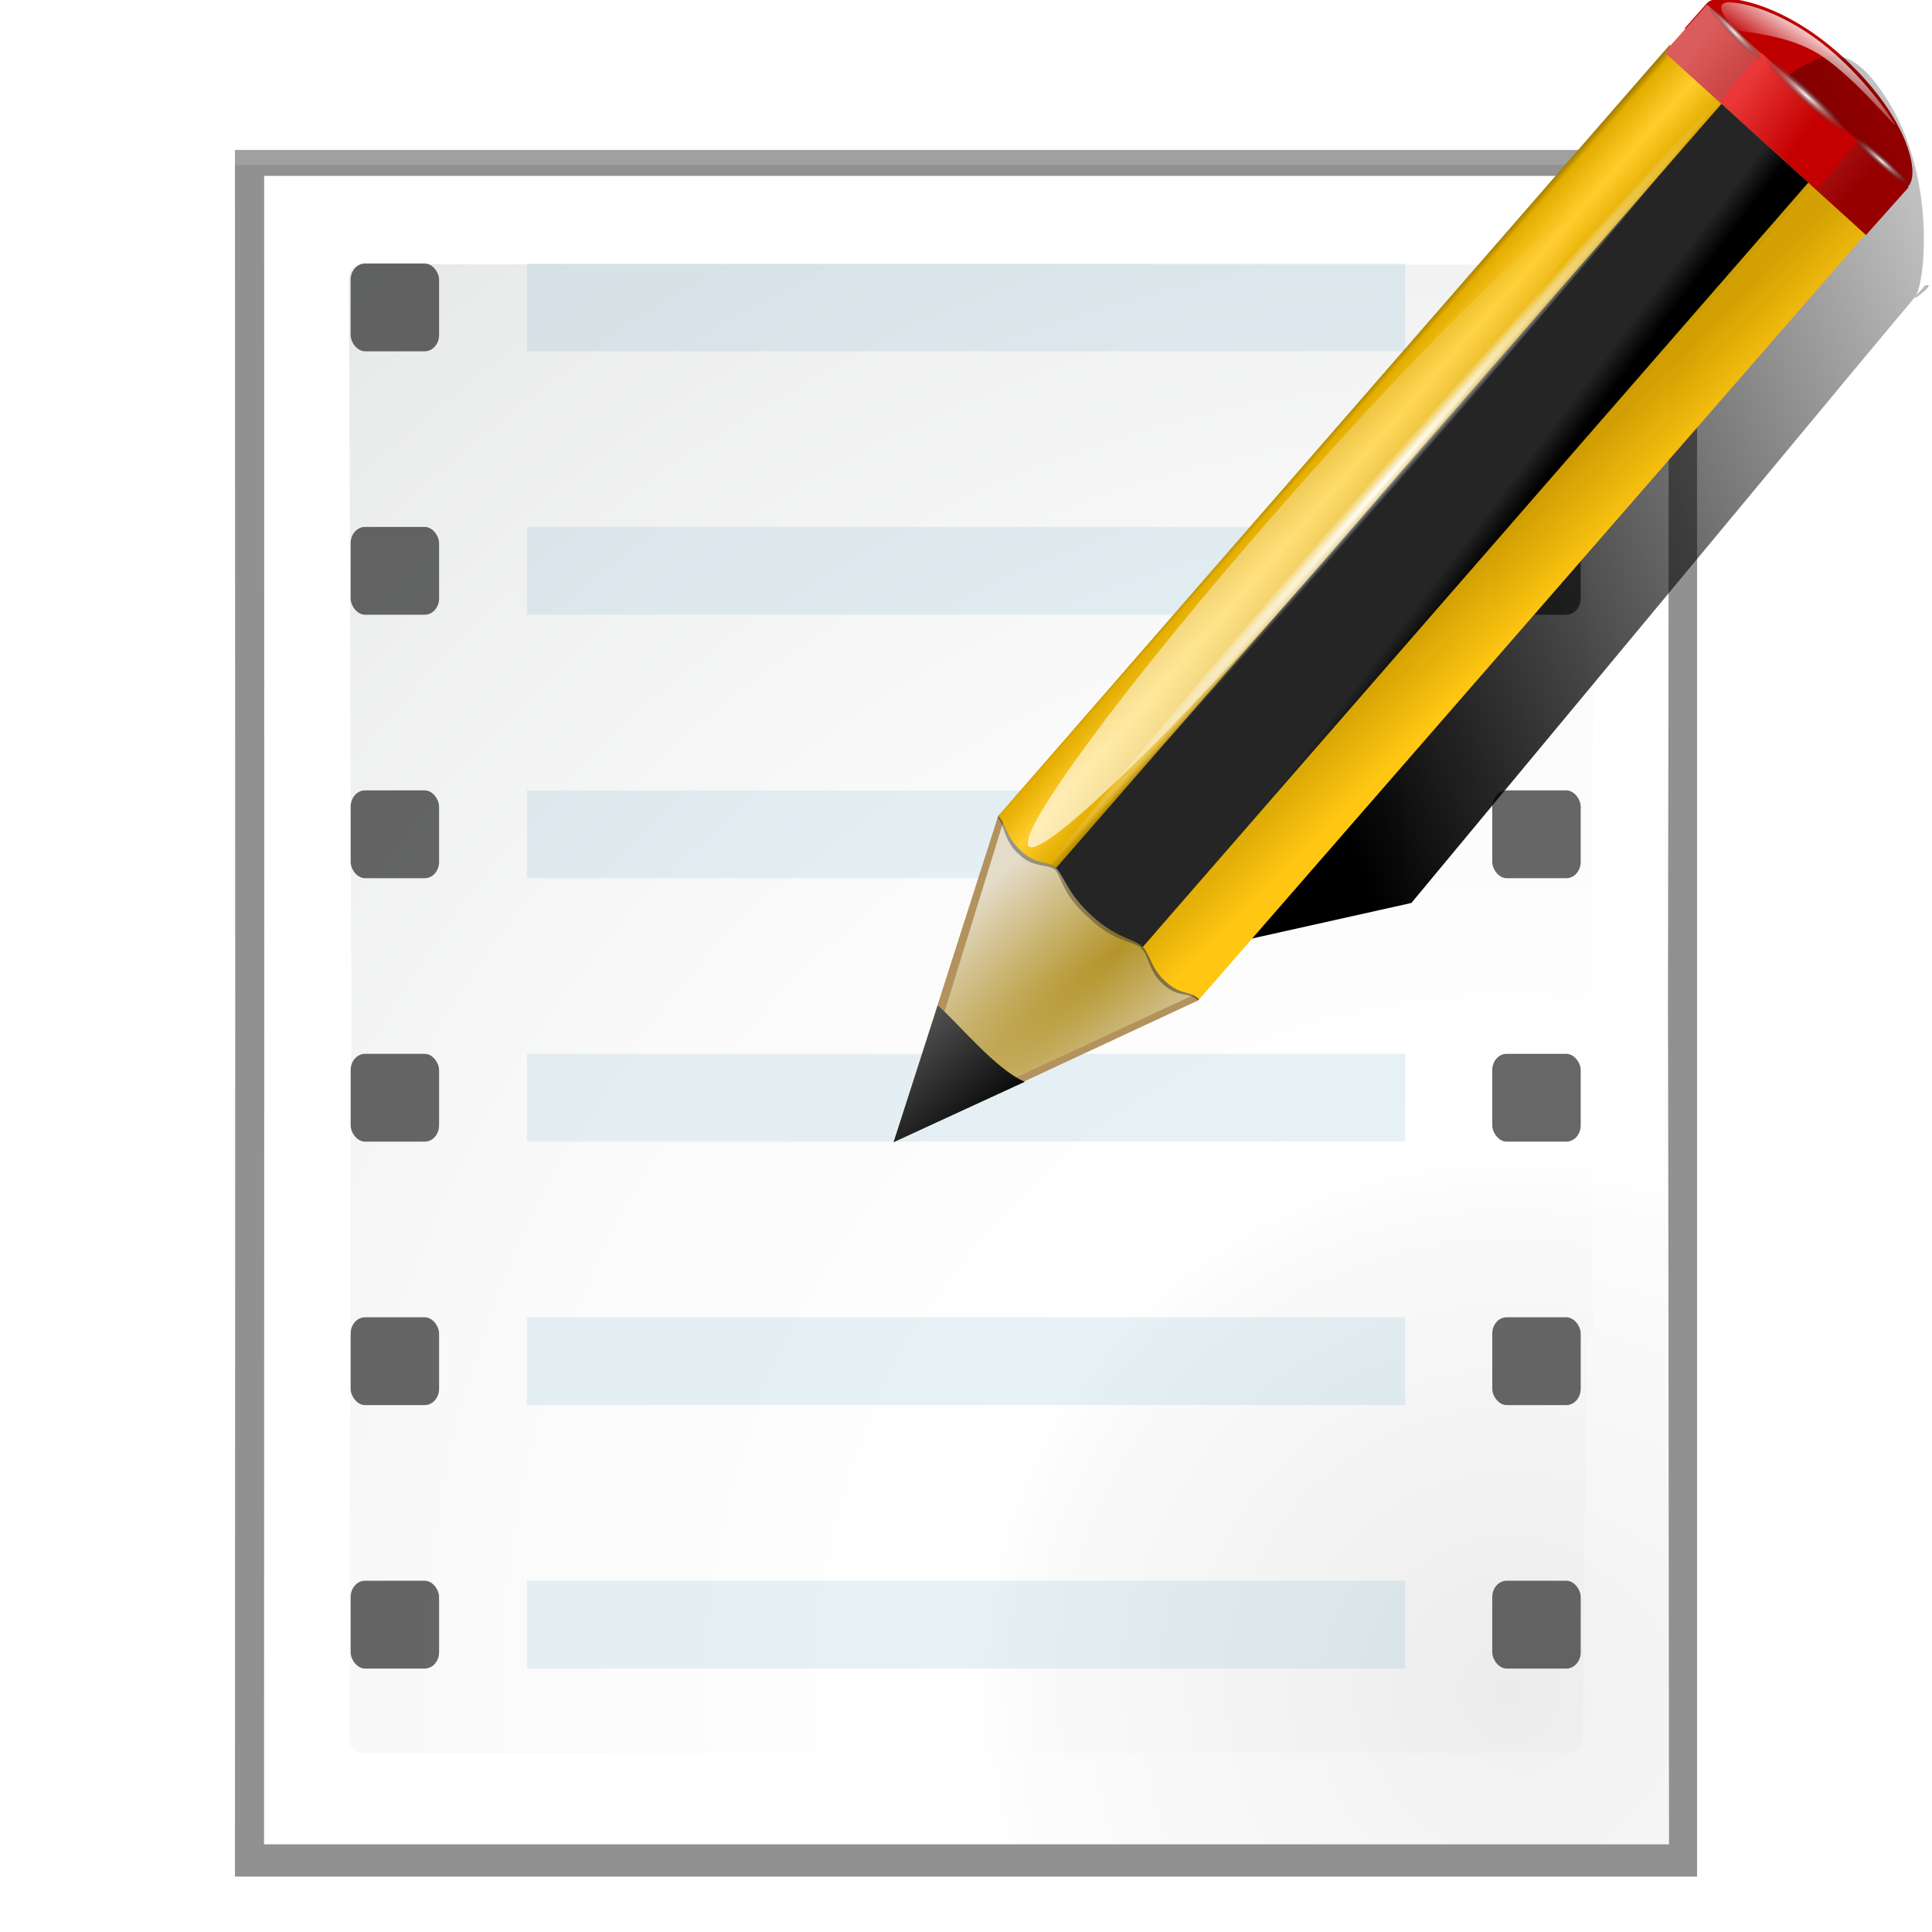 <?xml version="1.0" encoding="UTF-8" standalone="no"?>
<svg
   xmlns:dc="http://purl.org/dc/elements/1.1/"
   xmlns:cc="http://creativecommons.org/ns#"
   xmlns:rdf="http://www.w3.org/1999/02/22-rdf-syntax-ns#"
   xmlns:svg="http://www.w3.org/2000/svg"
   xmlns="http://www.w3.org/2000/svg"
   xmlns:xlink="http://www.w3.org/1999/xlink"
   xmlns:sodipodi="http://sodipodi.sourceforge.net/DTD/sodipodi-0.dtd"
   xmlns:inkscape="http://www.inkscape.org/namespaces/inkscape"
   enable-background="new 0 0 128 128"
   height="128"
   viewBox="0 0 128 128"
   width="128"
   version="1.1"
   id="svg78"
   sodipodi:docname="lc_dbreportedit.svg"
   inkscape:version="0.92.2 (unknown)"
   inkscape:export-filename="/home/rizmut/Dokumen/Rizmut/Github/libreoffice-style-karasa-jaga/build/images_karasa_jaga/cmd/lc_dbreportedit.png"
   inkscape:export-xdpi="16.5"
   inkscape:export-ydpi="16.5">
  <defs
     id="defs82">
    <linearGradient
       id="linearGradient3489">
      <stop
         style="stop-color:#765c44;stop-opacity:1"
         offset="0"
         id="stop3491" />
      <stop
         style="stop-color:#765c44;stop-opacity:0"
         offset="1"
         id="stop3493" />
    </linearGradient>
    <filter
       id="filter3477-3-7"
       height="1.277"
       y="-0.139"
       width="1.28"
       x="-0.14">
      <feGaussianBlur
         id="feGaussianBlur3479-6-5"
         stdDeviation="0.288"
         inkscape:collect="always" />
    </filter>
    <filter
       id="filter3175"
       height="1.277"
       y="-0.139"
       width="1.28"
       x="-0.14">
      <feGaussianBlur
         id="feGaussianBlur3173"
         stdDeviation="0.288"
         inkscape:collect="always" />
    </filter>
    <linearGradient
       x1="304.887"
       y1="385.861"
       x2="345.62"
       y2="384.624"
       id="linearGradient3298-9"
       xlink:href="#linearGradient3489"
       gradientUnits="userSpaceOnUse" />
    <filter
       id="filter3186"
       height="1.277"
       y="-0.139"
       width="1.28"
       x="-0.14">
      <feGaussianBlur
         id="feGaussianBlur3184"
         stdDeviation="0.288"
         inkscape:collect="always" />
    </filter>
    <linearGradient
       id="linearGradient3366">
      <stop
         style="stop-color:#ff8787;stop-opacity:1"
         offset="0"
         id="stop3368" />
      <stop
         style="stop-color:#ff8787;stop-opacity:0"
         offset="1"
         id="stop4472" />
    </linearGradient>
    <filter
       id="filter3194"
       height="1.277"
       y="-0.139"
       width="1.28"
       x="-0.14">
      <feGaussianBlur
         id="feGaussianBlur3192"
         stdDeviation="0.288"
         inkscape:collect="always" />
    </filter>
    <linearGradient
       x1="31.906"
       y1="13.51"
       x2="34.875"
       y2="13.51"
       id="linearGradient3310-2"
       xlink:href="#linearGradient3207"
       gradientUnits="userSpaceOnUse"
       gradientTransform="translate(-0.3)"
       spreadMethod="reflect" />
    <linearGradient
       id="linearGradient3207">
      <stop
         style="stop-color:#ffffff;stop-opacity:1"
         offset="0"
         id="stop3209" />
      <stop
         style="stop-color:#790000;stop-opacity:0"
         offset="1"
         id="stop3211" />
    </linearGradient>
    <filter
       id="filter3202"
       height="1.277"
       y="-0.139"
       width="1.28"
       x="-0.14">
      <feGaussianBlur
         id="feGaussianBlur3200"
         stdDeviation="0.288"
         inkscape:collect="always" />
    </filter>
    <filter
       id="filter3213"
       height="1.277"
       y="-0.139"
       width="1.28"
       x="-0.14">
      <feGaussianBlur
         id="feGaussianBlur3211"
         stdDeviation="0.288"
         inkscape:collect="always" />
    </filter>
    <linearGradient
       id="d-9"
       gradientTransform="matrix(1.376,0,0,1.857,-21.764,-96.766)"
       gradientUnits="userSpaceOnUse"
       x1="59.926"
       x2="100.407"
       y1="101.129"
       y2="77.702">
      <stop
         offset="0"
         id="stop19-4" />
      <stop
         offset="1"
         stop-opacity="0"
         id="stop21" />
    </linearGradient>
    <filter
       id="e">
      <feGaussianBlur
         stdDeviation=".672"
         id="feGaussianBlur24" />
    </filter>
    <radialGradient
       id="f"
       cx="42.618"
       cy="120.642"
       gradientTransform="matrix(1.909,1.839,-8.622,7.577,1009.852,-881.361)"
       gradientUnits="userSpaceOnUse"
       r="3.407">
      <stop
         offset="0"
         stop-color="#b4942a"
         id="stop27" />
      <stop
         offset="1"
         stop-color="#e4dcc9"
         id="stop29" />
    </radialGradient>
    <linearGradient
       id="g"
       gradientTransform="matrix(0.999,0,0,1,0.14,0.005)"
       gradientUnits="userSpaceOnUse"
       x1="75.848"
       x2="81.453"
       y1="72.804"
       y2="77.047">
      <stop
         offset="0"
         stop-color="#252525"
         id="stop32" />
      <stop
         offset=".5"
         stop-color="#252525"
         id="stop34" />
      <stop
         offset=".75"
         stop-color="#252525"
         id="stop36" />
      <stop
         offset="1"
         id="stop38" />
    </linearGradient>
    <linearGradient
       id="h"
       gradientTransform="matrix(0.999,0,0,1,0.14,0.005)"
       gradientUnits="userSpaceOnUse"
       x1="76.709"
       x2="80.58"
       y1="83.326"
       y2="87.155">
      <stop
         offset="0"
         stop-color="#d4a100"
         stop-opacity=".976"
         id="stop41" />
      <stop
         offset="1"
         stop-color="#ffc712"
         id="stop43" />
    </linearGradient>
    <linearGradient
       id="i"
       gradientTransform="matrix(1.288,1.174,-0.547,0.621,81.686,27.894)"
       gradientUnits="userSpaceOnUse"
       x1="11.326"
       x2="14.494"
       y1="57.384"
       y2="57.384">
      <stop
         offset="0"
         stop-color="#9a7600"
         id="stop46" />
      <stop
         offset=".093"
         stop-color="#e3ad00"
         id="stop48" />
      <stop
         offset=".504"
         stop-color="#ffcd2c"
         id="stop50" />
      <stop
         offset=".916"
         stop-color="#e3ad00"
         id="stop52" />
      <stop
         offset="1"
         stop-color="#b98d00"
         id="stop54" />
    </linearGradient>
    <linearGradient
       id="j"
       gradientTransform="matrix(0.999,0,0,0.999,0.108,-0.09)"
       gradientUnits="userSpaceOnUse"
       x1="114.928"
       x2="100.656"
       y1="-22.56"
       y2="-22.053">
      <stop
         offset="0"
         stop-color="#980000"
         id="stop57" />
      <stop
         offset="1"
         stop-color="#db5c5c"
         id="stop59" />
    </linearGradient>
    <linearGradient
       id="k"
       gradientUnits="userSpaceOnUse"
       x1="-12.818"
       x2="82.173"
       y1="7.462"
       y2="7.462">
      <stop
         offset="0"
         stop-color="#fff"
         stop-opacity=".683"
         id="stop62" />
      <stop
         offset="1"
         stop-color="#fff"
         stop-opacity="0"
         id="stop64" />
    </linearGradient>
    <filter
       id="l">
      <feGaussianBlur
         stdDeviation=".315"
         id="feGaussianBlur67" />
    </filter>
    <radialGradient
       id="m"
       cx="34.678"
       cy="7.462"
       gradientTransform="matrix(-1.51,0.003,-1.1671e-4,-0.009,87.052,7.439)"
       gradientUnits="userSpaceOnUse"
       r="47.595"
       xlink:href="#n" />
    <linearGradient
       id="n">
      <stop
         offset="0"
         stop-color="#fff"
         id="stop71" />
      <stop
         offset="1"
         stop-color="#fff"
         stop-opacity="0"
         id="stop73" />
    </linearGradient>
    <linearGradient
       id="o"
       gradientTransform="matrix(0.618,0,0,0.623,24.108,47.994)"
       gradientUnits="userSpaceOnUse"
       x1="33.342"
       x2="24.451"
       y1="117.839"
       y2="107.355">
      <stop
         offset="0"
         id="stop76" />
      <stop
         offset="1"
         stop-color="#515151"
         id="stop78" />
    </linearGradient>
    <linearGradient
       id="p"
       gradientTransform="matrix(1.673,1.519,-1.501,1.693,18.676,-24.466)"
       gradientUnits="userSpaceOnUse"
       x1="48.499"
       x2="48.733"
       xlink:href="#n"
       y1="0.812"
       y2="2.366" />
    <linearGradient
       id="q"
       gradientTransform="matrix(0.997,0,0,1,0.281,0.011)"
       gradientUnits="userSpaceOnUse"
       x1="92.226"
       x2="96.58"
       y1="54.119"
       y2="57.151">
      <stop
         offset="0"
         stop-color="#ea3838"
         id="stop82" />
      <stop
         offset="1"
         stop-color="#c40000"
         id="stop84" />
    </linearGradient>
    <radialGradient
       id="r"
       cx="49.012"
       cy="2.674"
       gradientTransform="matrix(2.26,0,0,0.275,-2.259,-25.415)"
       gradientUnits="userSpaceOnUse"
       r="1.725"
       xlink:href="#s" />
    <linearGradient
       id="s">
      <stop
         offset="0"
         stop-color="#fff"
         id="stop88" />
      <stop
         offset="1"
         stop-color="#252525"
         stop-opacity="0"
         id="stop90" />
    </linearGradient>
    <radialGradient
       id="t"
       cx="49.012"
       cy="2.674"
       gradientTransform="matrix(1.551,0,0,0.187,21.622,-31.864)"
       gradientUnits="userSpaceOnUse"
       r="1.725"
       xlink:href="#s" />
    <radialGradient
       id="u"
       cx="49.012"
       cy="2.674"
       gradientTransform="matrix(1.55,0,0,0.188,-193.24,-23.536)"
       gradientUnits="userSpaceOnUse"
       r="1.725"
       xlink:href="#s" />
  </defs>
  <sodipodi:namedview
     pagecolor="#ffffff"
     bordercolor="#666666"
     borderopacity="1"
     objecttolerance="10"
     gridtolerance="10"
     guidetolerance="10"
     inkscape:pageopacity="0"
     inkscape:pageshadow="2"
     inkscape:window-width="1366"
     inkscape:window-height="706"
     id="namedview80"
     showgrid="false"
     inkscape:zoom="1"
     inkscape:cx="-192.66102"
     inkscape:cy="64"
     inkscape:window-x="0"
     inkscape:window-y="0"
     inkscape:window-maximized="1"
     inkscape:current-layer="svg78" />
  <radialGradient
     id="a"
     cx="102"
     cy="112.305"
     gradientTransform="matrix(.948 0 0 .951 3.324 5.274)"
     gradientUnits="userSpaceOnUse"
     r="139.559">
    <stop
       offset="0"
       stop-color="#ececec"
       id="stop2" />
    <stop
       offset=".236"
       stop-color="#fafafa"
       id="stop4" />
    <stop
       offset=".272"
       stop-color="#fff"
       id="stop6" />
    <stop
       offset=".531"
       stop-color="#fafafa"
       id="stop8" />
    <stop
       offset=".845"
       stop-color="#ebecec"
       id="stop10" />
    <stop
       offset="1"
       stop-color="#e1e2e3"
       id="stop12" />
  </radialGradient>
  <radialGradient
     id="b"
     cx="100.81"
     cy="112.935"
     gradientUnits="userSpaceOnUse"
     r="135.188">
    <stop
       offset="0"
       stop-color="#f1f1f1"
       id="stop15" />
    <stop
       offset=".243"
       stop-color="#fcfcfc"
       id="stop17" />
    <stop
       offset=".272"
       stop-color="#fff"
       id="stop19" />
  </radialGradient>
  <filter
     id="c">
    <feGaussianBlur
       stdDeviation="1.039"
       id="feGaussianBlur22" />
  </filter>
  <filter
     id="d">
    <feGaussianBlur
       stdDeviation=".501"
       id="feGaussianBlur25" />
  </filter>
  <g
     id="g916">
    <path
       id="path28"
       stroke-width="1.006"
       opacity=".307"
       filter="url(#c)"
       d="m15.566 10.928.02 56.699-.02 56.699h.041 61.684 35.143v-34.941-43.516-34.941h-35.143-61.684z" />
    <path
       id="path30"
       stroke-width="1.006"
       opacity=".307"
       filter="url(#c)"
       d="m15.566 9.959.021 57.428-.021 56.939h.041 61.684 35.143v-34.941-43.516-35.91z" />
    <path
       id="path32"
       stroke-width="1.006"
       opacity=".553"
       filter="url(#c)"
       d="m15.566 9.928.02 57.199-.02 57.199h.041 61.684 35.143v-34.941-44.516-34.941h-35.143-61.684z" />
    <path
       id="path34"
       transform="matrix(1.009 0 0 1.003 -7.642 .93)"
       opacity=".896"
       filter="url(#d)"
       d="m24.906 10.673.014 110.19 58.676-0c.53 0 1.039-.211 1.414-.586l31.484-31.766c.375-.375.586-.884.586-1.414l.081-76.424z" />
    <path
       id="path36"
       fill="url(#b)"
       d="m17.488 11.639.008 55.275-.008 55.275h.016 59.256 33.818l-.059-55.275.059-55.275h-33.818-59.256z" />
    <path
       id="path38"
       fill="url(#a)"
       d="m24.066 17.512c-.522 0-.947.427-.947.951l.162 48.369-.162 48.369c0 .524.425.951.947.951h.322 52.1c.026 0 .049-.014.074-.016l27.35-.008c.523 0 .947-.427.947-.951l.266-26.375.156-.152c.177-.178.277-.422.277-.672l-.213-21.146.213-21.146c0-.25-.1-.496-.277-.674l-.156-.152-.266-26.375c0-.524-.424-.951-.947-.951l-27.354-.008c-.024-.002-.046-.014-.07-.014h-52.1z" />
    <path
       id="path40"
       opacity=".268"
       fill-rule="evenodd"
       fill-opacity=".509"
       fill="#4c9ac3"
       d="m34.909 69.819h58.181v5.818h-58.181z" />
    <path
       id="path42"
       opacity=".268"
       fill-rule="evenodd"
       fill-opacity=".509"
       fill="#4c9ac3"
       d="m34.909 87.273h58.181v5.818h-58.181z" />
    <path
       id="path44"
       opacity=".268"
       fill-rule="evenodd"
       fill-opacity=".509"
       fill="#4c9ac3"
       d="m34.909 104.728h58.181v5.818h-58.181z" />
    <g
       id="g58"
       fill-opacity=".72"
       fill="#2d2d2d">
      <rect
         id="rect46"
         y="17.456"
         x="23.231"
         width="5.86"
         ry="1.081"
         rx=".95"
         height="5.818" />
      <rect
         id="rect48"
         y="34.91"
         x="23.231"
         width="5.86"
         ry="1.081"
         rx=".95"
         height="5.818" />
      <rect
         id="rect50"
         y="52.365"
         x="23.231"
         width="5.86"
         ry="1.081"
         rx=".95"
         height="5.818" />
      <rect
         id="rect52"
         y="69.819"
         x="23.231"
         width="5.86"
         ry="1.081"
         rx=".95"
         height="5.818" />
      <rect
         id="rect54"
         y="87.273"
         x="23.231"
         width="5.86"
         ry="1.081"
         rx=".95"
         height="5.818" />
      <rect
         id="rect56"
         y="104.728"
         x="23.231"
         width="5.86"
         ry="1.081"
         rx=".95"
         height="5.818" />
    </g>
    <path
       id="path60"
       opacity=".268"
       fill-rule="evenodd"
       fill-opacity=".509"
       fill="#4c9ac3"
       d="m34.909 17.456h58.181v5.818h-58.181z" />
    <path
       id="path62"
       opacity=".268"
       fill-rule="evenodd"
       fill-opacity=".509"
       fill="#4c9ac3"
       d="m34.909 34.91h58.181v5.818h-58.181z" />
    <path
       id="path64"
       opacity=".268"
       fill-rule="evenodd"
       fill-opacity=".509"
       fill="#4c9ac3"
       d="m34.909 52.365h58.181v5.818h-58.181z" />
    <rect
       id="rect66"
       y="17.456"
       x="98.866"
       width="5.86"
       ry="1.081"
       rx=".95"
       height="5.818"
       fill-opacity=".72"
       fill="#2d2d2d" />
    <rect
       id="rect68"
       y="34.91"
       x="98.866"
       width="5.86"
       ry="1.081"
       rx=".95"
       height="5.818"
       fill-opacity=".72"
       fill="#2d2d2d" />
    <rect
       id="rect70"
       y="52.365"
       x="98.866"
       width="5.86"
       ry="1.081"
       rx=".95"
       height="5.818"
       fill-opacity=".72"
       fill="#2d2d2d" />
    <rect
       id="rect72"
       y="69.819"
       x="98.866"
       width="5.86"
       ry="1.081"
       rx=".95"
       height="5.818"
       fill-opacity=".72"
       fill="#2d2d2d" />
    <rect
       id="rect74"
       y="87.273"
       x="98.866"
       width="5.86"
       ry="1.081"
       rx=".95"
       height="5.818"
       fill-opacity=".72"
       fill="#2d2d2d" />
    <rect
       id="rect76"
       y="104.728"
       x="98.866"
       width="5.86"
       ry="1.081"
       rx=".95"
       height="5.818"
       fill-opacity=".72"
       fill="#2d2d2d" />
  </g>
  <g
     transform="matrix(0.997,0,0,0.997,23.312,-47.953)"
     id="g165">
    <g
       style="fill-rule:evenodd"
       id="g133">
      <path
         style="fill:#bf0000"
         inkscape:connector-curvature="0"
         d="m 90.068,48.288 c 0.614,-0.692 4.649,-0.363 8.944,3.536 4.338,3.938 5.21,7.748 4.441,8.615 -0.5,0.564 -1.001,1.129 -1.501,1.693 -4.462,-4.051 -8.924,-8.101 -13.386,-12.152 0.5,-0.564 1.001,-1.129 1.501,-1.693 z"
         id="path125" />
      <path
         style="fill:#b3925d"
         inkscape:connector-curvature="0"
         d="m 36.001,124 20.247,-9.427 0.094,-0.108 -13.269,-12.284 -0.128,0.146 z"
         id="path127" />
      <path
         style="fill:url(#d-9);filter:url(#e)"
         inkscape:connector-curvature="0"
         d="m 98.535,51.799 c -1.026,-0.045 -1.882,0.615 -2.666,0.987 -4.175,3.699 -21.569,21.653 -22,22.169 l -17.273,20.66 -0.107,0.116 -9.682,17.633 23.599,-5.262 29.942,-36.049 3.59,-4.294 c 0.647,-1.2 1.239,-7.813 -1.742,-12.767 -1.453,-2.415 -2.635,-3.147 -3.661,-3.192 z m 5.402,15.959 c -0.027,0.049 -0.045,0.144 -0.071,0.174 -0.013,0.015 1.492,-1.049 0.675,-0.87 z"
         id="path129" />
      <path
         style="fill:url(#f)"
         inkscape:connector-curvature="0"
         d="m 37.004,123.016 18.885,-8.78 0.094,-0.108 -12.552,-11.609 -0.128,0.146 z"
         id="path131" />
    </g>
    <path
       style="fill:url(#g)"
       inkscape:connector-curvature="0"
       d="m 49.164,108.945 c 1.649,1.501 2.755,1.511 3.345,2.047 0.095,0.087 0.175,0.189 0.244,0.292 L 97.393,60.017 90.912,54.118 46.188,105.481 c 0.215,0.056 0.416,0.135 0.602,0.304 0.539,0.49 0.718,1.651 2.374,3.159 z"
       id="path135" />
    <path
       style="opacity:0.353"
       inkscape:connector-curvature="0"
       d="m 54.22,109.12 -1.75,2.002 c 0.539,0.531 0.432,1.466 1.422,2.367 1.067,0.972 1.63,0.458 2.322,1.084 l 1.771,-2.026 z"
       id="path137" />
    <path
       style="fill:url(#h)"
       inkscape:connector-curvature="0"
       d="M 97.156,59.802 52.55,111.03 c 0.542,0.534 0.517,1.377 1.513,2.284 1.073,0.977 1.555,0.556 2.25,1.185 L 100.94,63.247 Z"
       id="path139" />
    <path
       style="opacity:0.386;fill:#252525"
       inkscape:connector-curvature="0"
       d="m 47.641,104.814 -0.898,1.027 -0.035,0.038 c 0.448,0.42 0.396,1.39 1.878,2.861 l 0.082,0.075 0.586,0.534 0.082,0.075 c 1.616,1.35 2.547,1.167 3.136,1.704 l 0.948,-1.096 z"
       id="path141" />
    <path
       style="opacity:0.353;fill:#131313"
       inkscape:connector-curvature="0"
       d="m 43.885,101.375 -0.941,0.955 c 0.021,0.019 -0.053,0.105 -0.032,0.124 0.423,0.385 0.413,1.368 1.19,2.202 l 0.072,0.066 0.319,0.29 0.041,0.037 c 0.926,0.722 1.702,0.464 2.175,0.829 l 0.941,-1.076 z"
       id="path143" />
    <path
       style="fill:url(#i)"
       inkscape:connector-curvature="0"
       d="m 44.502,104.675 c 1.032,0.929 1.738,0.611 2.288,1.111 L 91.396,54.558 87.571,51.077 42.944,102.329 c 0.021,0.019 0.042,0.038 0.063,0.057 0.43,0.391 0.455,1.353 1.495,2.289 z"
       id="path145" />
    <path
       style="fill:url(#j)"
       inkscape:connector-curvature="0"
       d="m 99.381,-24.645 h 18.073 v 4.252 H 99.381 Z"
       transform="matrix(0.741,0.672,-0.666,0.746,0,0)"
       id="path147" />
    <path
       style="fill:url(#k);filter:url(#l)"
       inkscape:connector-curvature="0"
       d="m 82.173,7.462 c 0,0.537 -21.264,0.971 -47.495,0.971 -26.231,0 -47.495,-0.435 -47.495,-0.971 0,-0.537 21.264,-0.971 47.495,-0.971 26.231,0 47.495,0.435 47.495,0.971 z"
       transform="matrix(0.385,-0.44,-1.735,-1.576,62.874,110.464)"
       id="path149" />
    <path
       style="fill:url(#m)"
       inkscape:connector-curvature="0"
       d="m 106.561,7.462 c 2e-5,0.232 -31.84,0.421 -71.319,0.423 -39.478,0.002 -71.819,-0.184 -72.439,-0.416 -0.62,-0.232 30.712,-0.424 70.181,-0.43 39.469,-0.005 72.301,0.177 73.542,0.41"
       transform="matrix(0.318,-0.367,-1.258,-1.145,66.926,101.479)"
       id="path151" />
    <path
       style="fill:url(#o);fill-rule:evenodd"
       inkscape:connector-curvature="0"
       d="m 44.721,119.983 c -1.895,-0.778 -4.469,-3.936 -5.788,-5.078 l -2.933,9.09 z"
       id="path153" />
    <path
       style="fill:url(#p);fill-rule:evenodd"
       inkscape:connector-curvature="0"
       d="m 97.676,50.958 c 2.773,2.158 4.755,5.137 4.864,5.423 0.109,0.286 -2.587,-3.046 -4.878,-4.572 -2.274,-1.514 -5.451,-1.552 -5.686,-1.737 -0.235,-0.184 -1.823,-1.877 -0.382,-1.815 1.507,0.065 3.94,1.036 6.082,2.701 z"
       id="path155" />
    <path
       style="fill:url(#q)"
       inkscape:connector-curvature="0"
       d="m 93.653,51.593 -2.774,3.218 6.482,5.874 2.774,-3.187 z"
       id="path157" />
    <path
       style="fill:url(#r)"
       inkscape:connector-curvature="0"
       d="m 104.609,-25.365 h 7.795 v 1.708 h -7.795 z"
       transform="matrix(0.74,0.672,-0.663,0.748,0,0)"
       id="path159" />
    <path
       style="fill:url(#t)"
       inkscape:connector-curvature="0"
       d="m 94.947,-31.83 h 5.348 v 1.162 h -5.348 z"
       transform="matrix(0.694,0.72,-0.769,0.639,0,0)"
       id="path161" />
    <path
       style="fill:url(#u)"
       inkscape:connector-curvature="0"
       d="m -119.967,-23.501 h 5.345 v 1.165 h -5.345 z"
       transform="matrix(-0.751,-0.66,-0.589,0.808,0,0)"
       id="path163" />
  </g>
</svg>
